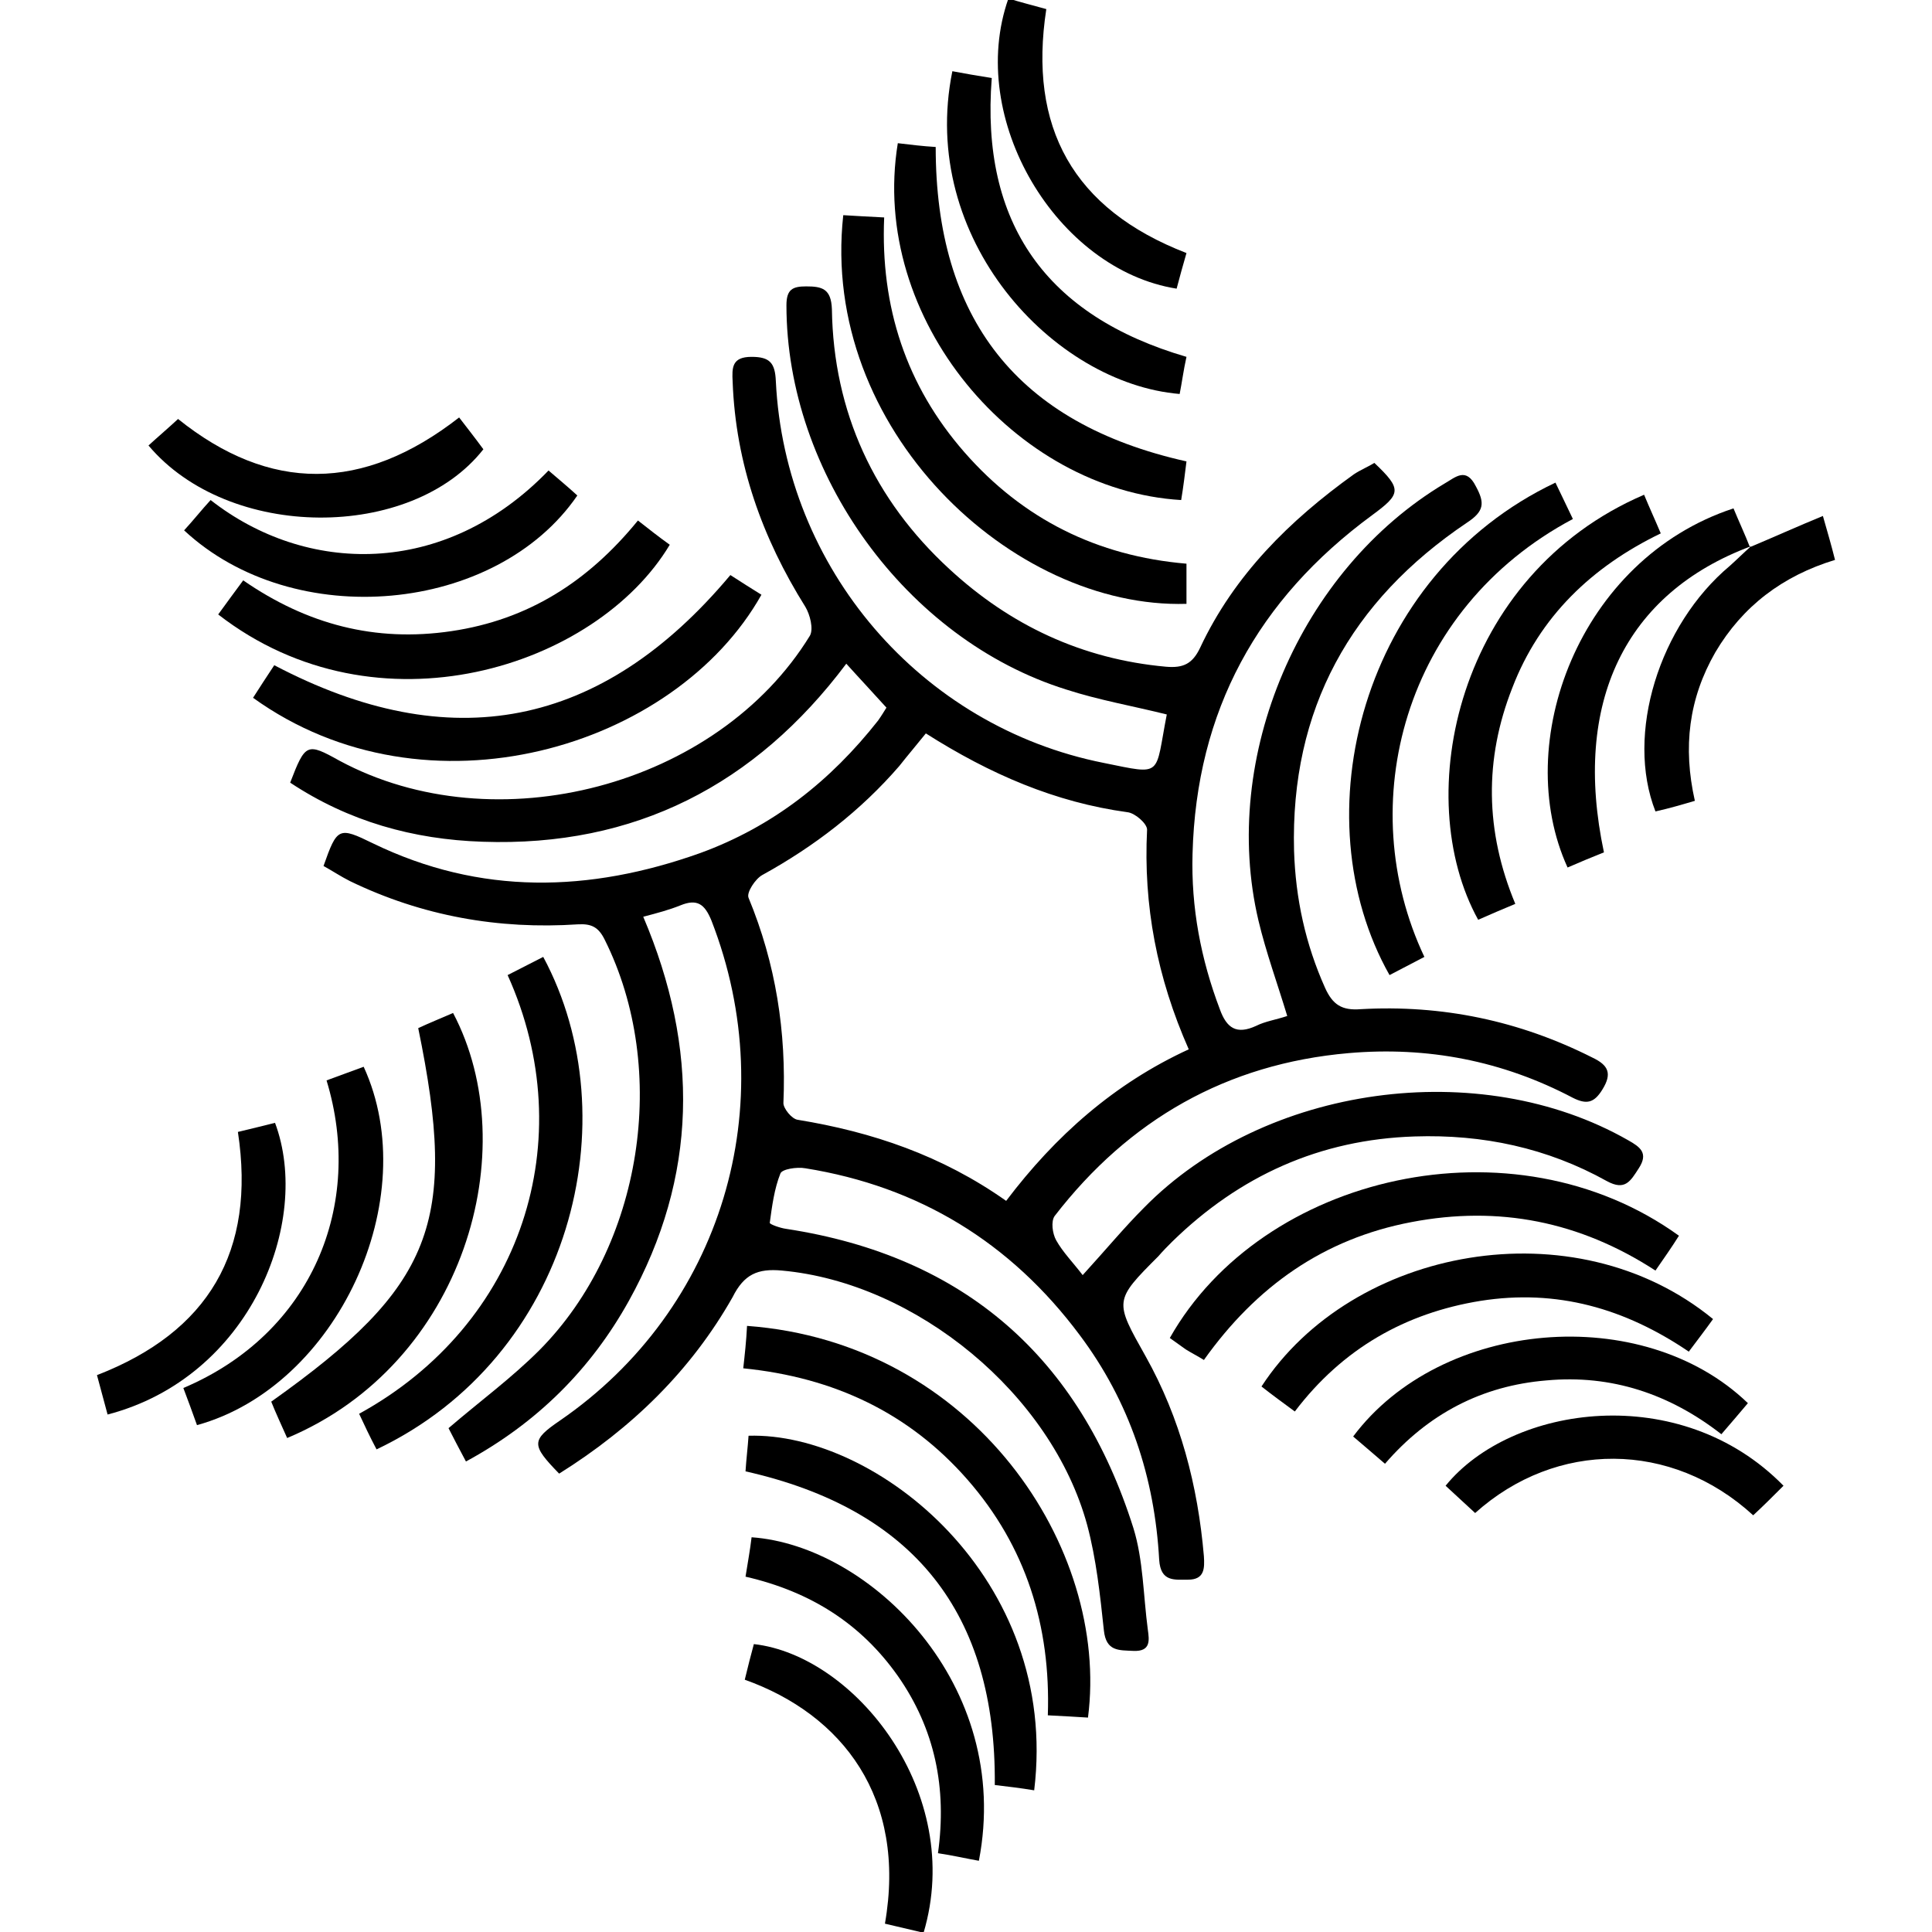<?xml version="1.0" encoding="utf-8"?>
<svg version="1.1" id="outputsvg" xmlns="http://www.w3.org/2000/svg" xmlns:xlink="http://www.w3.org/1999/xlink" x="0px" y="0px"
	 viewBox="0 0 255 255" style="enable-background:new 0 0 255 255;" xml:space="preserve">
<g>
	<path d="M73.8,194.5c-3.7-3.8-3.7-4.4,0.1-7c21.4-14.7,29.5-41.6,20-66c-0.9-2.2-1.9-2.9-4.1-2c-1.5,0.6-3,1-4.9,1.5
		c7.4,17.4,7.2,34.3-1.9,50.7c-5,9-12.1,16.1-21.5,21.2c-0.9-1.7-1.7-3.2-2.3-4.4c4.2-3.6,8.3-6.6,12-10.3
		c13.6-13.7,17.2-37,8.6-54.2c-0.8-1.6-1.7-2.1-3.5-2c-10.5,0.7-20.6-1.1-30.1-5.7c-1.2-0.6-2.4-1.4-3.5-2c1.8-5.1,2-5.2,6.5-3
		c14.2,6.9,28.6,6.5,43.2,1.3c9.6-3.5,17.2-9.5,23.5-17.5c0.5-0.7,0.9-1.4,1.1-1.7c-1.8-2-3.5-3.8-5.3-5.8c-12,16-27.9,24.2-48,23.5
		c-9.2-0.3-17.7-2.7-25.4-7.8c2-5.2,2.2-5.3,6.5-2.9c20.6,11.1,49.9,3.4,62.1-16.5c0.5-0.9,0-2.8-0.6-3.8
		c-5.7-9.1-9.2-18.9-9.6-29.7c-0.1-1.9-0.1-3.3,2.5-3.3c2.4,0,3.1,0.8,3.2,3.2c1.2,24.7,19.1,45.6,43.3,50.4
		c7.9,1.6,6.7,1.8,8.3-6.4c-4.4-1.1-9-1.9-13.3-3.3c-21.1-6.6-36.9-28.5-36.9-50.7c0-2.1,0.8-2.5,2.6-2.5c2.1,0,3.3,0.3,3.4,3
		c0.2,13.6,5.6,25.2,15.5,34.3c8,7.4,17.5,11.9,28.6,12.9c2.3,0.2,3.5-0.4,4.5-2.5c4.5-9.6,11.8-16.8,20.3-22.9
		c0.9-0.6,1.9-1,2.7-1.5c3.7,3.5,3.5,4.1-0.3,6.9c-15.1,11.1-23.2,25.8-23.7,44.7c-0.2,7.1,1.1,13.9,3.6,20.5
		c0.9,2.5,2.2,3.4,4.8,2.2c1.2-0.6,2.6-0.8,4.1-1.3c-1.3-4.3-2.8-8.4-3.8-12.6c-5.1-21.6,5.5-46.3,24.6-57.7
		c1.4-0.8,2.8-2.2,4.1,0.4c1.2,2.2,1.1,3.3-1.2,4.8c-15.3,10.3-23.3,24.6-22.8,43.3c0.2,6.3,1.5,12.3,4.1,18.1c1,2.2,2.2,3,4.7,2.8
		c10.7-0.6,20.9,1.5,30.6,6.4c2.1,1,2.6,2.1,1.3,4.2c-1.1,1.8-2.1,2-3.9,1.1c-9.3-4.9-19.2-6.8-29.6-5.9c-16.1,1.4-29,8.8-38.8,21.5
		c-0.5,0.7-0.3,2.3,0.2,3.2c0.9,1.6,2.2,2.9,3.5,4.6c3.1-3.4,5.5-6.3,8.1-8.9c15.9-16.2,44.3-20.1,63.9-8.9c1.6,0.9,2.7,1.7,1.4,3.7
		c-1.1,1.7-1.8,3-4.2,1.7c-7.9-4.4-16.4-6.2-25.4-5.9c-12.5,0.4-23.1,5.2-32,13.9c-0.6,0.6-1.2,1.2-1.8,1.9
		c-5.9,5.9-5.8,5.9-1.7,13.2c4.6,8.2,6.9,17.1,7.7,26.4c0.1,1.6,0.1,3.1-2.1,3.1c-1.8,0-3.6,0.3-3.8-2.6
		c-0.6-10.9-3.9-20.9-10.5-29.7c-9.1-12.2-21.2-19.6-36.2-22c-1.1-0.2-3.1,0.1-3.3,0.7c-0.8,2-1.1,4.3-1.4,6.5
		c0,0.2,1.4,0.7,2.2,0.8c23.5,3.6,38.7,17,45.8,39.5c1.3,4.2,1.3,8.9,1.9,13.4c0.2,1.4,0.4,2.9-1.9,2.8c-1.9-0.1-3.6,0.1-3.9-2.7
		c-0.5-4.7-1-9.4-2.2-13.9c-4.7-17.3-22.6-32-40.3-33.6c-3.2-0.3-5,0.5-6.5,3.5C91.2,180.9,83.4,188.5,73.8,194.5z M122.2,96.8
		c-1.2,1.5-2.4,2.9-3.5,4.3c-5.1,5.9-11.2,10.6-18.1,14.4c-0.9,0.5-2.1,2.3-1.8,3c3.6,8.7,5,17.7,4.6,27.1c0,0.7,1.1,2.1,1.9,2.2
		c9.8,1.6,19,4.7,27.5,10.7c6.5-8.6,14.3-15.5,24.1-20c-4.2-9.5-6-19-5.5-29c0-0.8-1.6-2.2-2.6-2.3
		C139.3,105.9,130.7,102.2,122.2,96.8z"/>
	<path d="M111.3,28.4c1.7,0.1,3.3,0.2,5.4,0.3c-0.5,11.8,2.9,22.2,10.6,31s17.5,13.7,29.3,14.7c0,1.8,0,3.6,0,5.3
		C133.6,80.4,108.2,56.6,111.3,28.4z"/>
	<path d="M98.6,175c29.9,2.2,47.9,29.3,45,51.7c-1.6-0.1-3.3-0.2-5.3-0.3c0.4-11.8-2.9-22.3-10.6-31.1s-17.6-13.5-29.6-14.7
		C98.3,178.8,98.5,177,98.6,175z"/>
	<path d="M221.6,163.1c-1,1.6-2,3-3.1,4.6c-10-6.5-20.7-8.6-32.2-6.4c-11.6,2.2-20.5,8.5-27.4,18.2c-0.8-0.5-1.6-0.9-2.4-1.4
		c-0.7-0.5-1.4-1-2.1-1.5C166.6,155,199.7,147.3,221.6,163.1z"/>
	<path d="M49.7,191.3c-0.9-1.7-1.6-3.2-2.3-4.7c21.5-11.8,29.4-36.2,19.6-57.9c1.6-0.8,3.1-1.6,4.7-2.4
		C83.2,147.7,75.4,179.1,49.7,191.3z"/>
	<path d="M205.3,63.7c0.8,1.7,1.6,3.3,2.3,4.8c-22.4,11.9-29.1,37.7-19.6,57.8c-1.5,0.8-3.1,1.6-4.6,2.4
		C171.6,107.8,179.6,75.9,205.3,63.7z"/>
	<path d="M96.4,75.9c1.4,0.9,2.8,1.8,4.1,2.6c-11.4,20.3-44.2,30.1-67.1,13.6c0.9-1.4,1.8-2.8,2.8-4.3C59.4,100,79.4,96.2,96.4,75.9
		z"/>
	<path d="M28.8,81.1c1.1-1.5,2.1-2.9,3.3-4.5c8.4,5.8,17.4,8.2,27.5,6.7s18-6.5,24.6-14.6c1.4,1.1,2.8,2.2,4.2,3.2
		C78.7,88.1,49.8,97.4,28.8,81.1z"/>
	<path d="M226.1,174.1c-1,1.4-2,2.7-3.2,4.3c-8.4-5.7-17.4-8.3-27.5-6.7c-9.9,1.6-18.2,6.3-24.5,14.6c-1.5-1.1-3-2.2-4.4-3.3
		C178.5,164.6,207.8,159.1,226.1,174.1z"/>
	<path d="M118.5,18.9c1.7,0.2,3.3,0.4,5,0.5c0,22.6,10.7,36.5,33.1,41.5c-0.2,1.6-0.4,3.3-0.7,5.1C134,64.7,114.7,42.1,118.5,18.9z"
		/>
	<path d="M217,65.3c0.7,1.7,1.4,3.2,2.2,5.1c-9.1,4.4-16,11-19.6,20.4c-3.7,9.4-3.6,18.9,0.4,28.5c-1.7,0.7-3.3,1.4-4.9,2.1
		C186.1,105.1,192.3,75.9,217,65.3z"/>
	<path d="M37.9,189.8c-0.8-1.8-1.5-3.3-2.1-4.8c21.4-15.2,24.7-23.6,19.4-49.3c1.5-0.7,3-1.3,4.6-2C69.3,151.7,61.3,180,37.9,189.8z
		"/>
	<path d="M136.5,236.3c-1.8-0.3-3.5-0.5-5.2-0.7c0.2-22.7-10.7-36.4-32.9-41.4c0.1-1.6,0.3-3.2,0.4-4.7
		C115.7,189,139.9,208.3,136.5,236.3z"/>
	<path d="M26,188.1c-0.6-1.7-1.2-3.3-1.8-4.9c17-7.2,23.9-24.2,18.9-40.6c1.6-0.6,3.3-1.2,4.9-1.8C56,158.2,44.5,183,26,188.1z"/>
	<path d="M156.6,47.1c-0.4,1.8-0.6,3.4-0.9,4.9c-16.7-1.4-34.5-20.5-30-42.6c1.6,0.3,3.3,0.6,5.2,0.9
		C129.4,29.5,138.1,41.7,156.6,47.1z"/>
	<path d="M98.4,208.1c0.3-1.9,0.6-3.5,0.8-5.2c15.6,1.1,34.5,19.4,30,42.7c-1.7-0.3-3.4-0.7-5.4-1c1.2-8.6-0.4-16.4-5.3-23.4
		C113.7,214.4,107.1,210.1,98.4,208.1z"/>
	<path d="M231.1,72.1c-16.6,6.2-23.6,20.6-19.4,40.4c-1.5,0.6-3.2,1.3-4.8,2c-7.5-16.4,1.5-40.7,21.9-47.4c0.7,1.7,1.5,3.4,2.2,5.2
		L231.1,72.1z"/>
	<path d="M72.4,62.1c1.4,1.2,2.6,2.2,3.8,3.3C65.5,81,38.8,83.5,24.3,70c1.2-1.3,2.3-2.7,3.5-4C40.3,75.8,58.6,76.4,72.4,62.1z"/>
	<path d="M182.8,193.2c-1.5-1.3-2.8-2.4-4.2-3.6c11.6-15.5,38.2-17.8,52.1-4.4c-1.1,1.3-2.2,2.6-3.5,4.1c-6.8-5.3-14.5-7.9-23.1-7.1
		C195.6,182.9,188.5,186.6,182.8,193.2z"/>
	<path d="M19.6,58.8c1.2-1.1,2.5-2.2,3.9-3.5C35.6,65,47.9,65,60.6,55.1c1,1.3,2.1,2.7,3.2,4.2C54.3,71.4,30.2,71.4,19.6,58.8z"/>
	<path d="M235.4,196.1c-1.4,1.4-2.7,2.7-4,3.9c-10.8-9.9-26-9.9-36.7-0.3c-1.3-1.2-2.6-2.4-3.9-3.6
		C199.5,185.4,221.8,182.2,235.4,196.1z"/>
	<path d="M231,72.2c3.1-1.3,6.2-2.7,9.6-4.1c0.6,2.1,1.1,3.8,1.6,5.8C235.3,76,230,80,226.4,86.1c-3.5,6.1-4.3,12.5-2.7,19.6
		c-1.7,0.5-3.4,1-5.2,1.4c-4-10.2,0.5-24.6,9.8-32.4C229.2,73.9,230.1,73,231,72.2C231.1,72.1,231,72.2,231,72.2z"/>
	<path d="M156.6,33.4c-0.5,1.7-0.9,3.2-1.3,4.7c-15.8-2.5-27.8-22.4-22.2-38.3c1.6,0.5,3.2,0.9,5,1.4
		C135.7,16.8,141.6,27.6,156.6,33.4z"/>
	<path d="M14.2,186.7c-0.5-1.8-0.9-3.4-1.4-5.2c14.7-5.7,21-16.3,18.6-32.1c1.7-0.4,3.3-0.8,4.9-1.2C41.2,161.3,33,181.8,14.2,186.7
		z"/>
	<path d="M98.3,221.7c0.4-1.7,0.8-3.2,1.2-4.7c13.3,1.5,27.9,19.6,22.4,38.1c-1.7-0.4-3.4-0.8-5.1-1.2
		C119.7,237.3,111.2,226.3,98.3,221.7z"/>
</g>
</svg>
